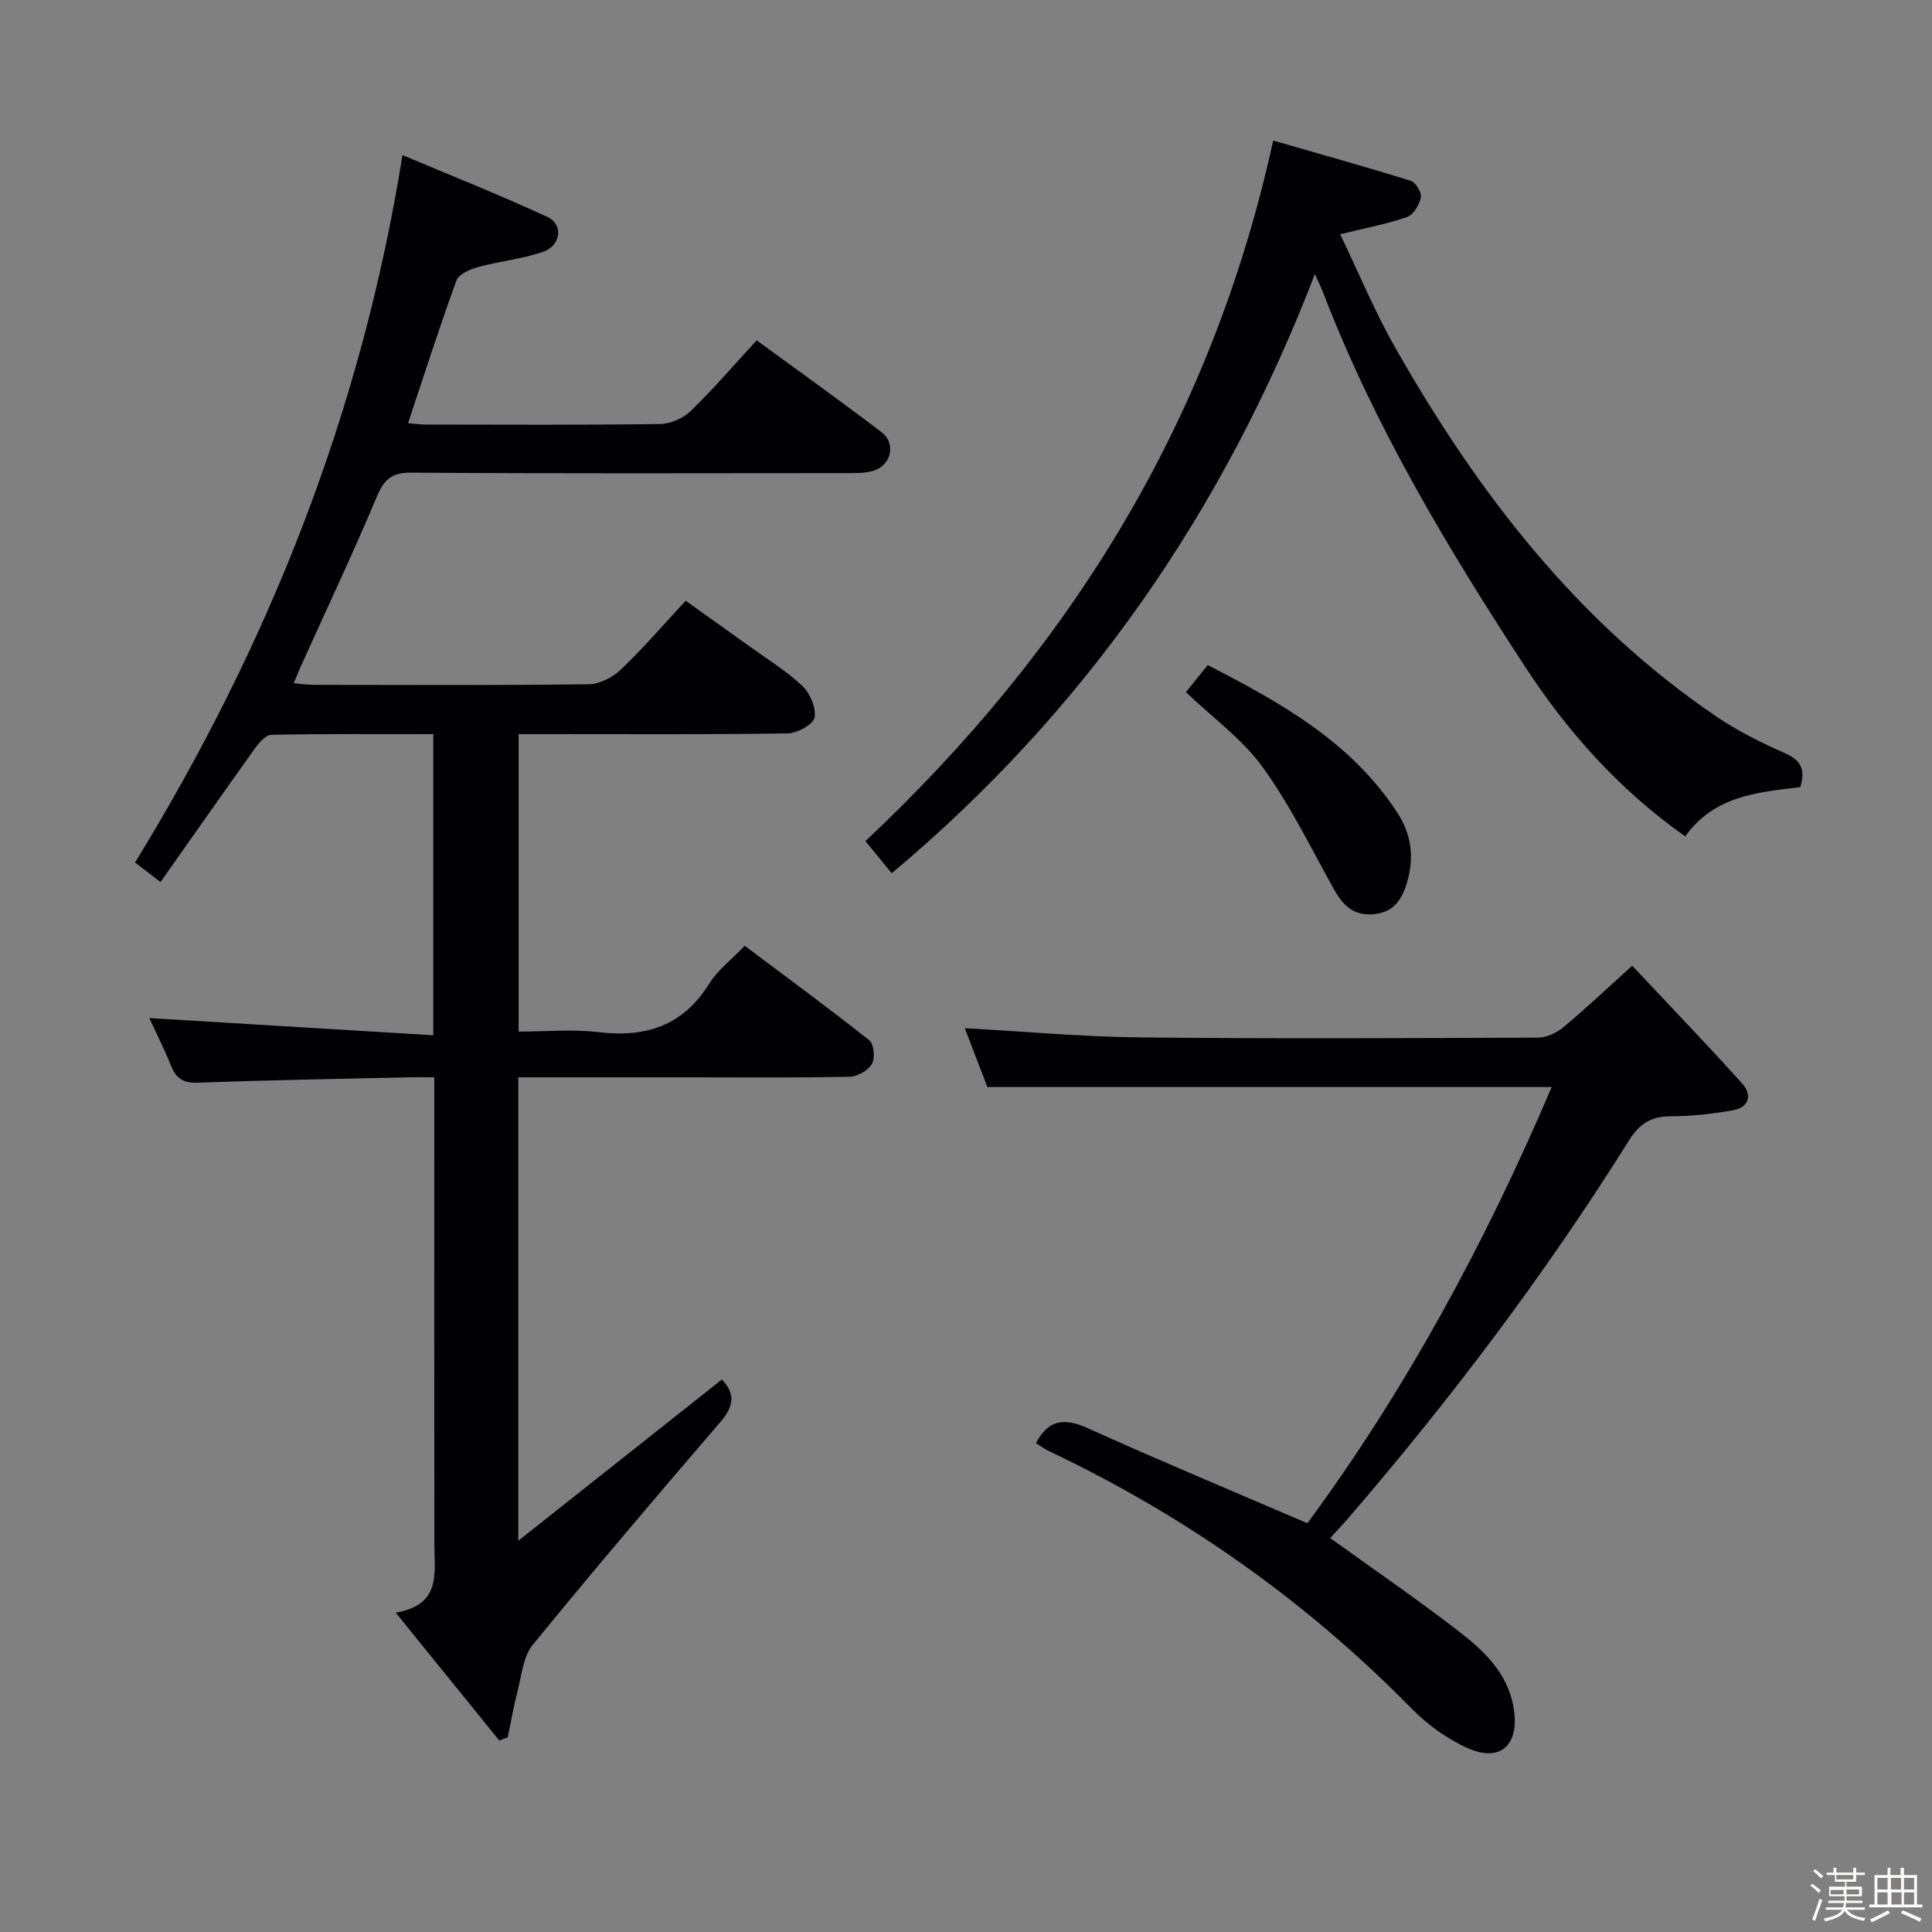 <svg enable-background="new 0 0 400 400" viewBox="0 0 400 400" xmlns="http://www.w3.org/2000/svg"><rect x="0" y="0" width="400" height="400" fill="#808080" stroke="none"/><path d="m374.8 390.4.4-.4c.7.5 1.3 1 1.8 1.4l-.5.5c-.5-.6-1.1-1.1-1.7-1.5zm1 7.3-.6-.3c.5-1.4 1.1-2.8 1.5-4.3.2.1.4.2.6.3-.5 1.3-1 2.8-1.5 4.3zm-.4-10.3.4-.4c.4.3 1 .8 1.7 1.4l-.5.5c-.4-.5-1-1-1.6-1.5zm2.5.3h1.7v-1h.6v1h3.5v-1h.6v1h1.8v.5h-1.8v1.4h-2v1h3.2v2h-3.2v.9h3.3v.5h-3.4c0 .3-.1.6-.1.9h4v.5h-3.7c.7.9 1.9 1.5 3.8 1.7-.1.2-.2.4-.3.6-2.1-.4-3.5-1.1-4-2.1-.4 1-1.8 1.7-4 2.2-.1-.2-.2-.4-.3-.6 2.1-.4 3.4-1 3.8-1.8h-3.4v-.5h3.6c.1-.3.1-.6.2-.9h-3.3v-.5h3.4c0-.3 0-.6 0-.9h-3.2v-2h3.3v-1h-2.1v-1.4h-1.7v-.5zm1.1 3.5v1h2.7c0-.3 0-.4 0-.4 0-.1 0-.2 0-.2 0-.1 0-.2 0-.3h-2.7zm1.2-3v.9h3.5v-.9zm4.7 3h-2.6v.6.4h2.6z" fill="#fcfbfa"/><path d="m393.6 386.7h.6v1.5h2.7v6.1h1.1v.6h-11v-.6h1.1v-6.1h2.7v-1.5h.6v1.5h2.1v-1.5zm-2.7 8.8.4.6c-1.2.6-2.5 1.3-3.8 1.9-.1-.2-.2-.4-.3-.6 1.2-.6 2.5-1.2 3.7-1.9zm-2.2-6.7v2.4h2.1v-2.4zm0 3v2.5h2.1v-2.5zm2.8-3v2.4h2.1v-2.4zm.1 3v2.5h2.1v-2.5h-2.2zm5.9 6.1c-1.4-.7-2.7-1.3-3.9-1.8l.3-.6c1.5.6 2.7 1.2 3.9 1.7zm-1.2-9.1h-2.1v2.4h2.1zm-2.1 3v2.5h2.1v-2.5z" fill="#fcfbfa"/><g fill="#010104"><path d="m33.23 182.62c-2.42-1.86-3.86-2.96-5.27-4.05 27.62-45.01 46.81-93 55.37-146.46 10.08 4.25 20.17 8.25 29.99 12.8 3.38 1.57 2.84 5.96-.88 7.23-4.35 1.49-9.04 1.94-13.49 3.16-1.65.45-3.97 1.47-4.45 2.78-3.52 9.64-6.64 19.42-10.02 29.54 1.23.1 2.47.28 3.7.28 16.17.02 32.33.11 48.5-.11 2.16-.03 4.79-1.2 6.35-2.72 4.65-4.5 8.87-9.44 13.63-14.61 8.74 6.4 17.39 12.57 25.83 19 3.17 2.41 2.01 7.03-1.87 8.07-1.73.46-3.62.43-5.44.43-30 .02-60 .11-89.99-.1-4.07-.03-5.64 1.35-7.16 4.95-4.96 11.79-10.43 23.36-15.69 35.02-.46 1.03-.88 2.08-1.52 3.62 1.63.14 2.85.33 4.08.34 19 .02 38 .12 57-.12 2.26-.03 4.97-1.45 6.67-3.07 4.56-4.35 8.69-9.16 13.39-14.22 4.36 3.11 8.65 6.16 12.93 9.24 3.78 2.72 7.81 5.19 11.18 8.35 1.62 1.52 2.95 4.57 2.57 6.58-.27 1.44-3.57 3.26-5.55 3.29-16.66.26-33.33.15-49.99.15-1.81 0-3.61 0-5.73 0v61.59c5.47 0 11.1-.53 16.6.12 9.79 1.15 17.46-1.34 22.87-10.05 1.71-2.76 4.49-4.85 7.34-7.84 8.7 6.53 17.37 12.89 25.79 19.56.96.76 1.25 3.7.56 4.89-.79 1.36-2.99 2.64-4.61 2.67-10.99.23-22 .12-33 .12-11.78 0-23.57 0-35.61 0v95.94c14.68-11.63 28.41-22.49 42.14-33.37 2.81 2.86 2.52 5.51-.25 8.73-13.13 15.27-26.18 30.61-38.91 46.21-1.98 2.42-2.28 6.28-3.13 9.53-.82 3.15-1.36 6.37-2.02 9.56-.59.24-1.18.48-1.76.72-6.92-8.54-13.84-17.08-21.46-26.49 9.43-1.61 8.02-8.08 8.01-14.02-.04-30.16-.02-60.33-.02-90.5 0-1.83 0-3.65 0-6.32-1.96 0-3.71-.03-5.45.01-14.48.33-28.96.57-43.43 1.11-3 .11-4.54-.79-5.61-3.47-1.41-3.53-3.14-6.93-4.51-9.91 19.48 1.18 39.01 2.36 58.8 3.56 0-21.54 0-41.65 0-62.34-11.31 0-22.42-.09-33.52.13-1.18.02-2.59 1.68-3.46 2.89-6.47 9.05-12.84 18.16-19.5 27.6z"/><path d="m275.4 318.44c8.85 6.37 17.75 12.47 26.28 19.05 5.39 4.15 10.48 8.74 11.71 16.15 1.24 7.52-2.62 11.34-9.48 8.31-4.29-1.9-8.39-4.89-11.69-8.25-21.81-22.21-46.8-39.85-74.88-53.18-1.03-.49-1.95-1.18-2.85-1.73 2.58-4.96 5.92-5.26 10.71-3.1 14.95 6.74 30.08 13.06 45.48 19.68 20.28-27.51 36.78-57.91 50.58-90.31-38.93 0-77.57 0-116.83 0-1.38-3.59-3.02-7.88-4.68-12.18 12.27.67 24.25 1.77 36.25 1.9 27.48.3 54.97.16 82.45.05 1.75-.01 3.81-.97 5.19-2.12 4.59-3.82 8.94-7.94 14.29-12.77 7.71 8.22 15.39 16.19 22.79 24.41 2.08 2.31 1.44 4.93-1.92 5.52-4.22.74-8.54 1.24-12.82 1.24-4.08 0-6.51 1.48-8.71 5-17.25 27.54-36.77 53.4-57.96 78.02-1.29 1.51-2.66 2.94-3.91 4.31z"/><path d="m184.62 180.8c-2.01-2.46-3.78-4.63-5.44-6.66 42.37-39.8 71.7-86.92 84.42-145.04 9.57 2.76 19.08 5.41 28.5 8.34 1.01.32 2.28 2.43 2.07 3.44-.31 1.52-1.53 3.59-2.85 4.05-4.19 1.46-8.6 2.28-13.85 3.57 3.82 7.93 7.14 15.99 11.42 23.51 17.02 29.96 37.68 56.84 66.6 76.43 4.37 2.96 9.2 5.35 14.05 7.49 3.22 1.42 4.35 3.25 3.19 7.04-8.62 1.05-17.8 1.7-23.82 10.2-13.58-9.58-24.25-21.51-33.1-35.05-16.11-24.65-31.23-49.86-41.85-77.49-.41-1.08-.94-2.12-1.73-3.88-18.85 48.99-47.46 90.42-87.61 124.05z"/><path d="m245.53 143.3c1.95-2.42 3.08-3.83 4.51-5.6 15.06 7.75 29.66 15.84 39.25 30.53 2.93 4.49 3.53 9.21 2.07 14.3-1.03 3.6-2.71 6.35-6.96 6.75-4.17.38-6.37-1.86-8.22-5.17-4.77-8.53-9.07-17.44-14.78-25.31-4.21-5.8-10.34-10.22-15.87-15.5z"/></g></svg>
